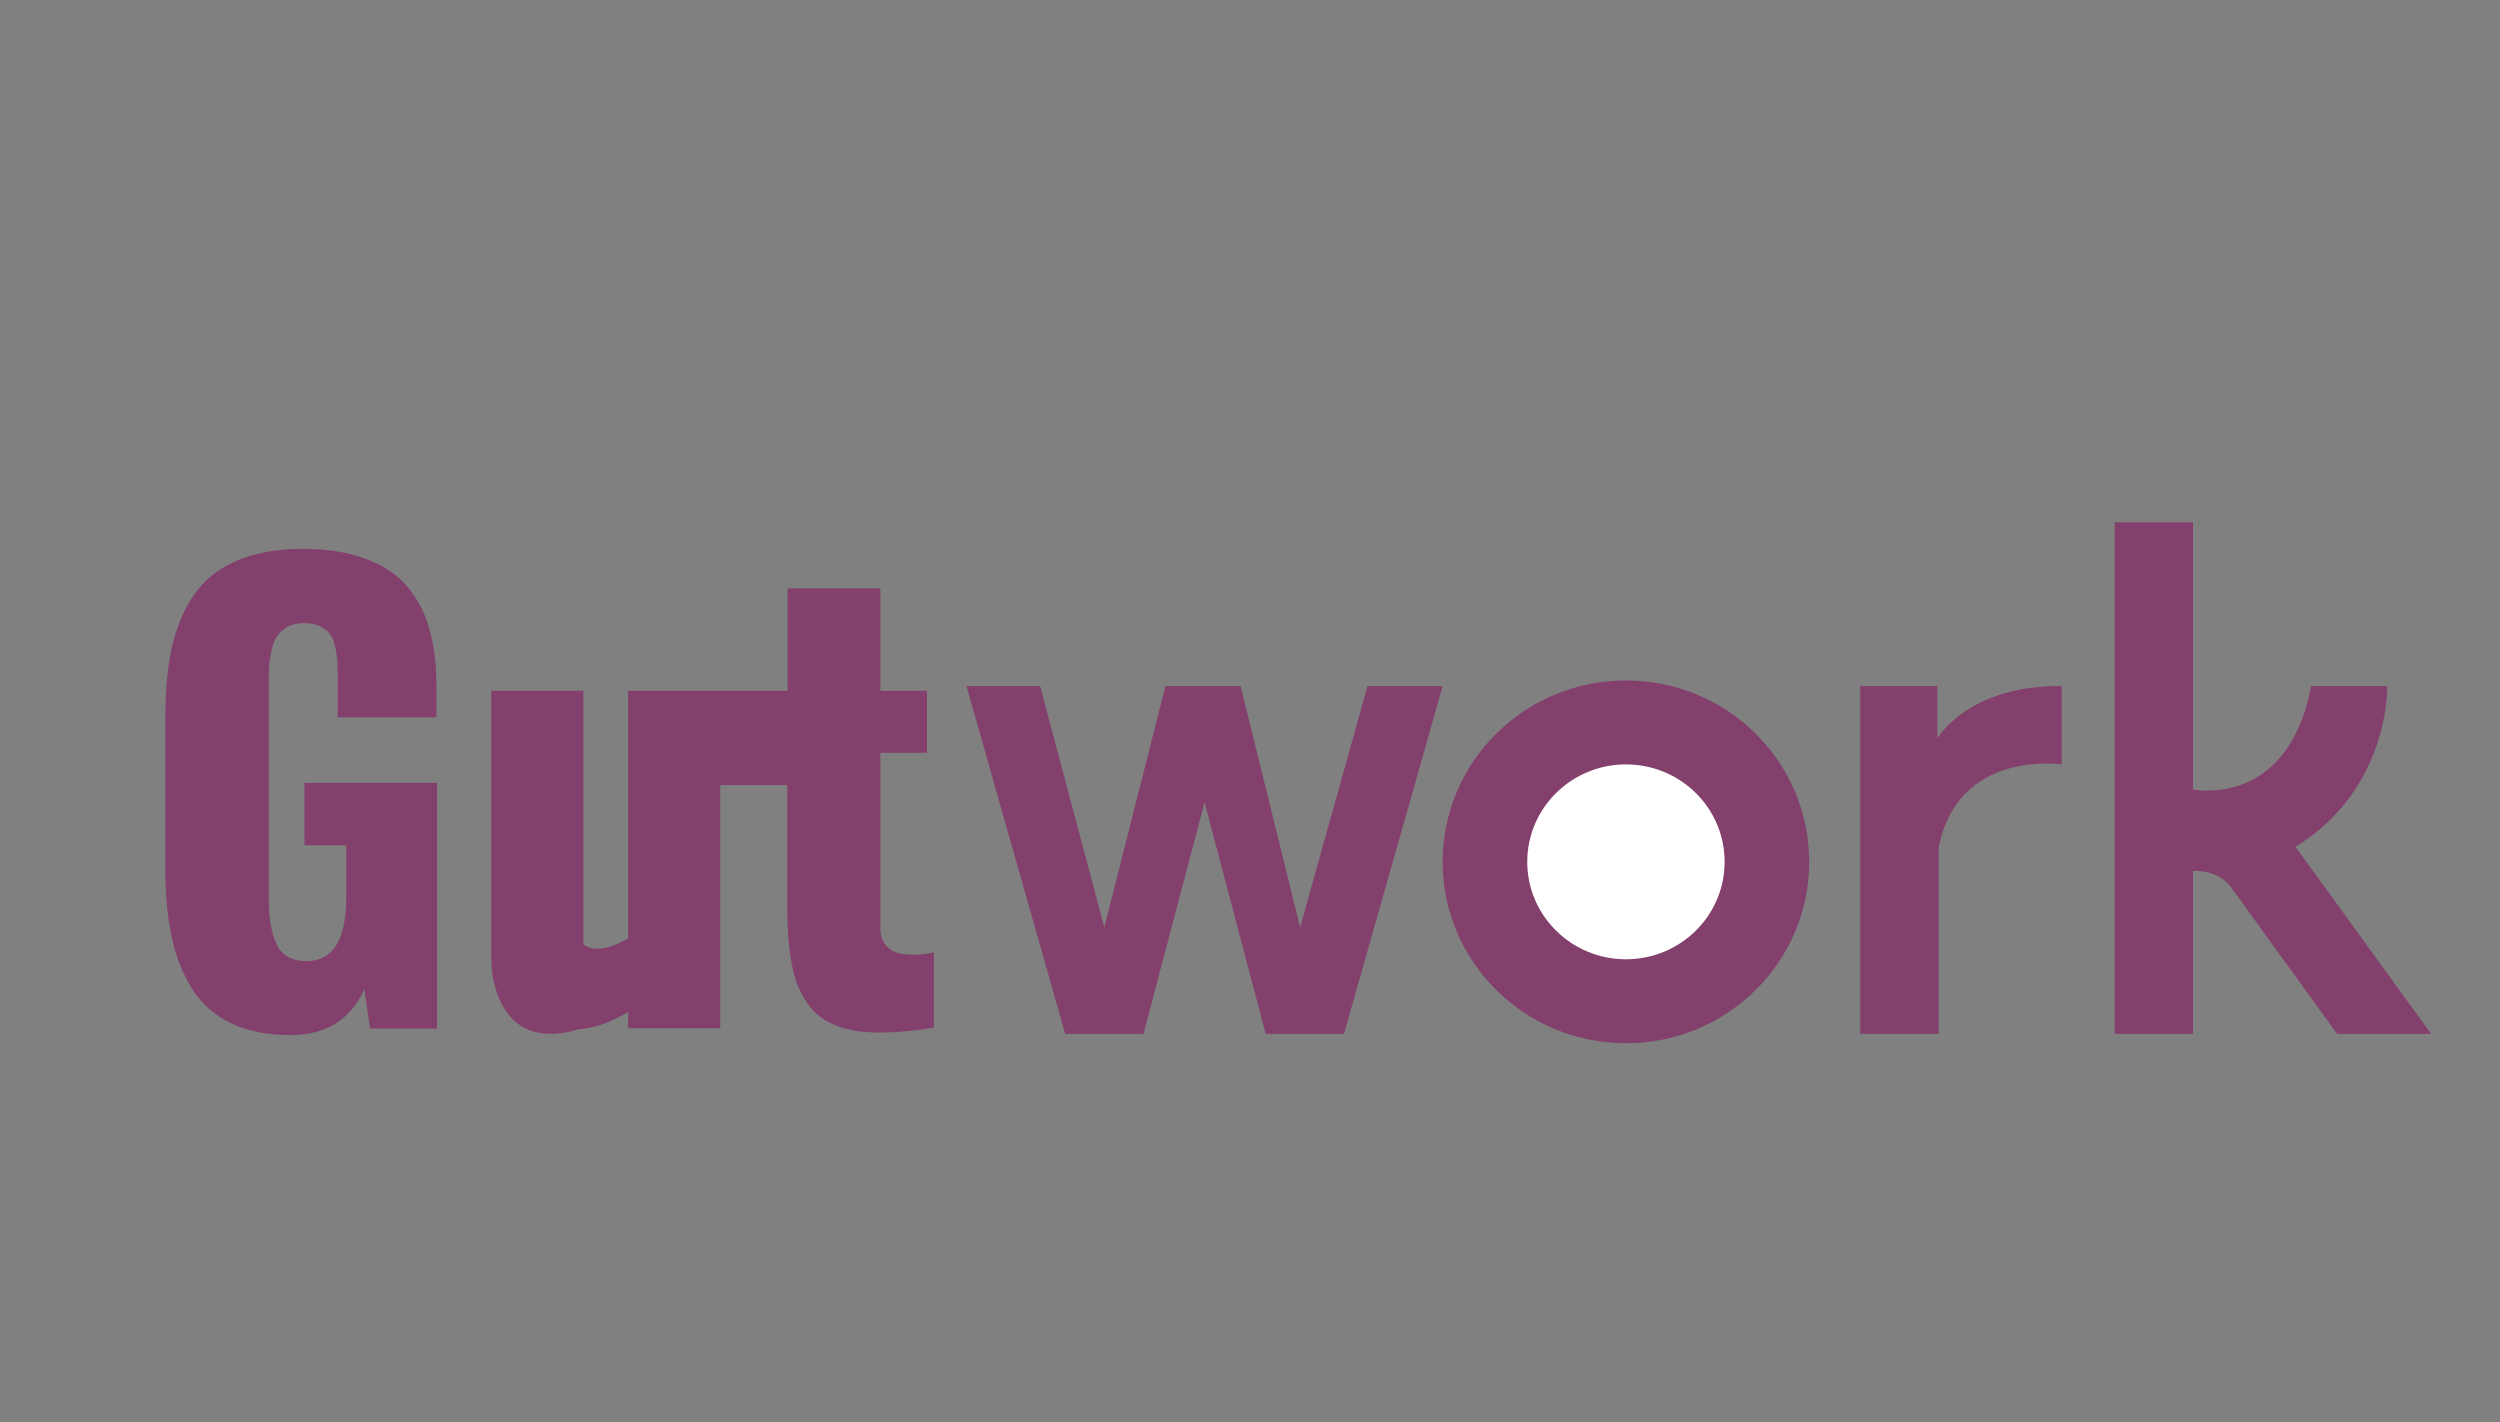 <?xml version="1.0" encoding="utf-8"?>
<!-- Generator: Adobe Illustrator 19.0.0, SVG Export Plug-In . SVG Version: 6.00 Build 0)  -->
<svg version="1.1" id="Calque_1" xmlns="http://www.w3.org/2000/svg" xmlns:xlink="http://www.w3.org/1999/xlink" x="0px" y="0px"
	 viewBox="0 0 798 454" style="enable-background:new 0 0 798 454;" xml:space="preserve">
<rect x="0" y="0" width="798" height="454" fill="#808080" stroke="none"/>
<style type="text/css">
	.st0{opacity:0.5;fill:#890158;}
	.st1{fill:#FFFFFF;}
</style>
<path class="st0" d="M92.8,330.4c-7.4,0-13.7-1.2-18.9-3.7c-5.2-2.5-9.4-6.1-12.4-10.8c-3-4.7-5.3-10.2-6.6-16.4
	c-1.4-6.2-2.1-13.3-2.1-21.5v-50.1c0-6.7,0.5-12.6,1.4-17.9c0.9-5.3,2.4-10.1,4.5-14.6c2.1-4.4,4.8-8.1,8.1-11
	c3.3-2.9,7.5-5.2,12.5-6.8c5-1.6,10.8-2.4,17.3-2.4c6.3,0,11.9,0.7,16.8,2.1c4.9,1.4,8.9,3.3,12.2,5.8c3.3,2.5,5.9,5.6,8,9.3
	c2.1,3.7,3.5,7.8,4.4,12.2c0.9,4.4,1.3,9.3,1.3,14.8v9.6h-31.5v-12.1c0-2.3,0-4.2-0.1-5.6s-0.3-3.1-0.7-4.8
	c-0.4-1.8-0.9-3.1-1.7-4.1c-0.7-1-1.8-1.8-3.2-2.5c-1.4-0.7-3.1-1-5.1-1c-2.1,0-3.8,0.4-5.2,1.2c-1.4,0.8-2.5,1.7-3.3,2.9
	c-0.8,1.1-1.4,2.6-1.8,4.5c-0.4,1.9-0.7,3.6-0.8,5.1c-0.1,1.5-0.1,3.4-0.1,5.7v69.1c0,6,0.9,10.8,2.6,14.2c1.7,3.5,4.9,5.2,9.4,5.2
	c8.4,0,12.7-6.7,12.7-20.1v-16.9H97.2v-19.9h42.3v78.4h-21.4l-1.8-12.6C112,325.4,104.1,330.4,92.8,330.4z"/>
<line class="st0" x1="175.9" y1="330" x2="118.1" y2="330"/>
<path class="st0" d="M297.2,304.2c-0.6,0.1-1.2,0.2-1.8,0.3c-0.6,0.1-1.4,0.2-2.4,0.2c-1,0.1-1.8,0.1-2.6,0
	c-6.3-0.2-9.4-3.1-9.4-8.7v-55.7h14.9v-19.8H281v-32.7h-29.6v32.7h-9.9h-11.5H227h-26.5v79c-7.5,4.4-11.9,3.8-14.3,1.9v-80.9h-29.4
	V305c0,7.3,1.6,13.3,4.9,18c3.3,4.7,8,7,14.2,7c3,0,5.9-0.5,8.8-1.5l0,0c0,0,6.5,0.2,15.8-5.5v5.2h29.4v-77.6h21.4v40
	c0,3.2,0.1,6,0.3,8.5c0.2,2.5,0.5,5.1,1,7.9c0.5,2.7,1.1,5.1,1.9,7.2c0.8,2.1,1.9,4.1,3.2,6c1.3,1.9,2.9,3.5,4.7,4.8
	c1.8,1.3,4,2.3,6.6,3.1c2.6,0.8,5.5,1.3,8.7,1.4c1,0.1,2,0.1,3,0.1c5.3,0,11.1-0.5,17.4-1.6V304C298.1,304,297.8,304.1,297.2,304.2z
	"/>
<polygon class="st0" points="308.5,219 332,219 352.5,296 372,219 396,219 415,296 436.5,219 460.5,219 429,330 404,330 
	384.5,256.1 365,330 340,330 "/>
<ellipse class="st0" cx="519" cy="275.1" rx="58.5" ry="57.9"/>
<ellipse class="st1" cx="519" cy="275.1" rx="31.5" ry="31.1"/>
<path class="st0" d="M593.7,219h24.7v16.7c0,0,9.7-17,39.7-16.7v25c0,0-33.3-5-39.3,26.7V330h-25V219z"/>
<path class="st0" d="M675,166.7h25V252c0,0,30.3,6.3,37.7-33H762c0,0,1,32.7-29.3,51.3L776,330h-30l-33.3-46c0,0-3.3-6.3-12.7-6v52
	h-25V166.7z"/>
</svg>
